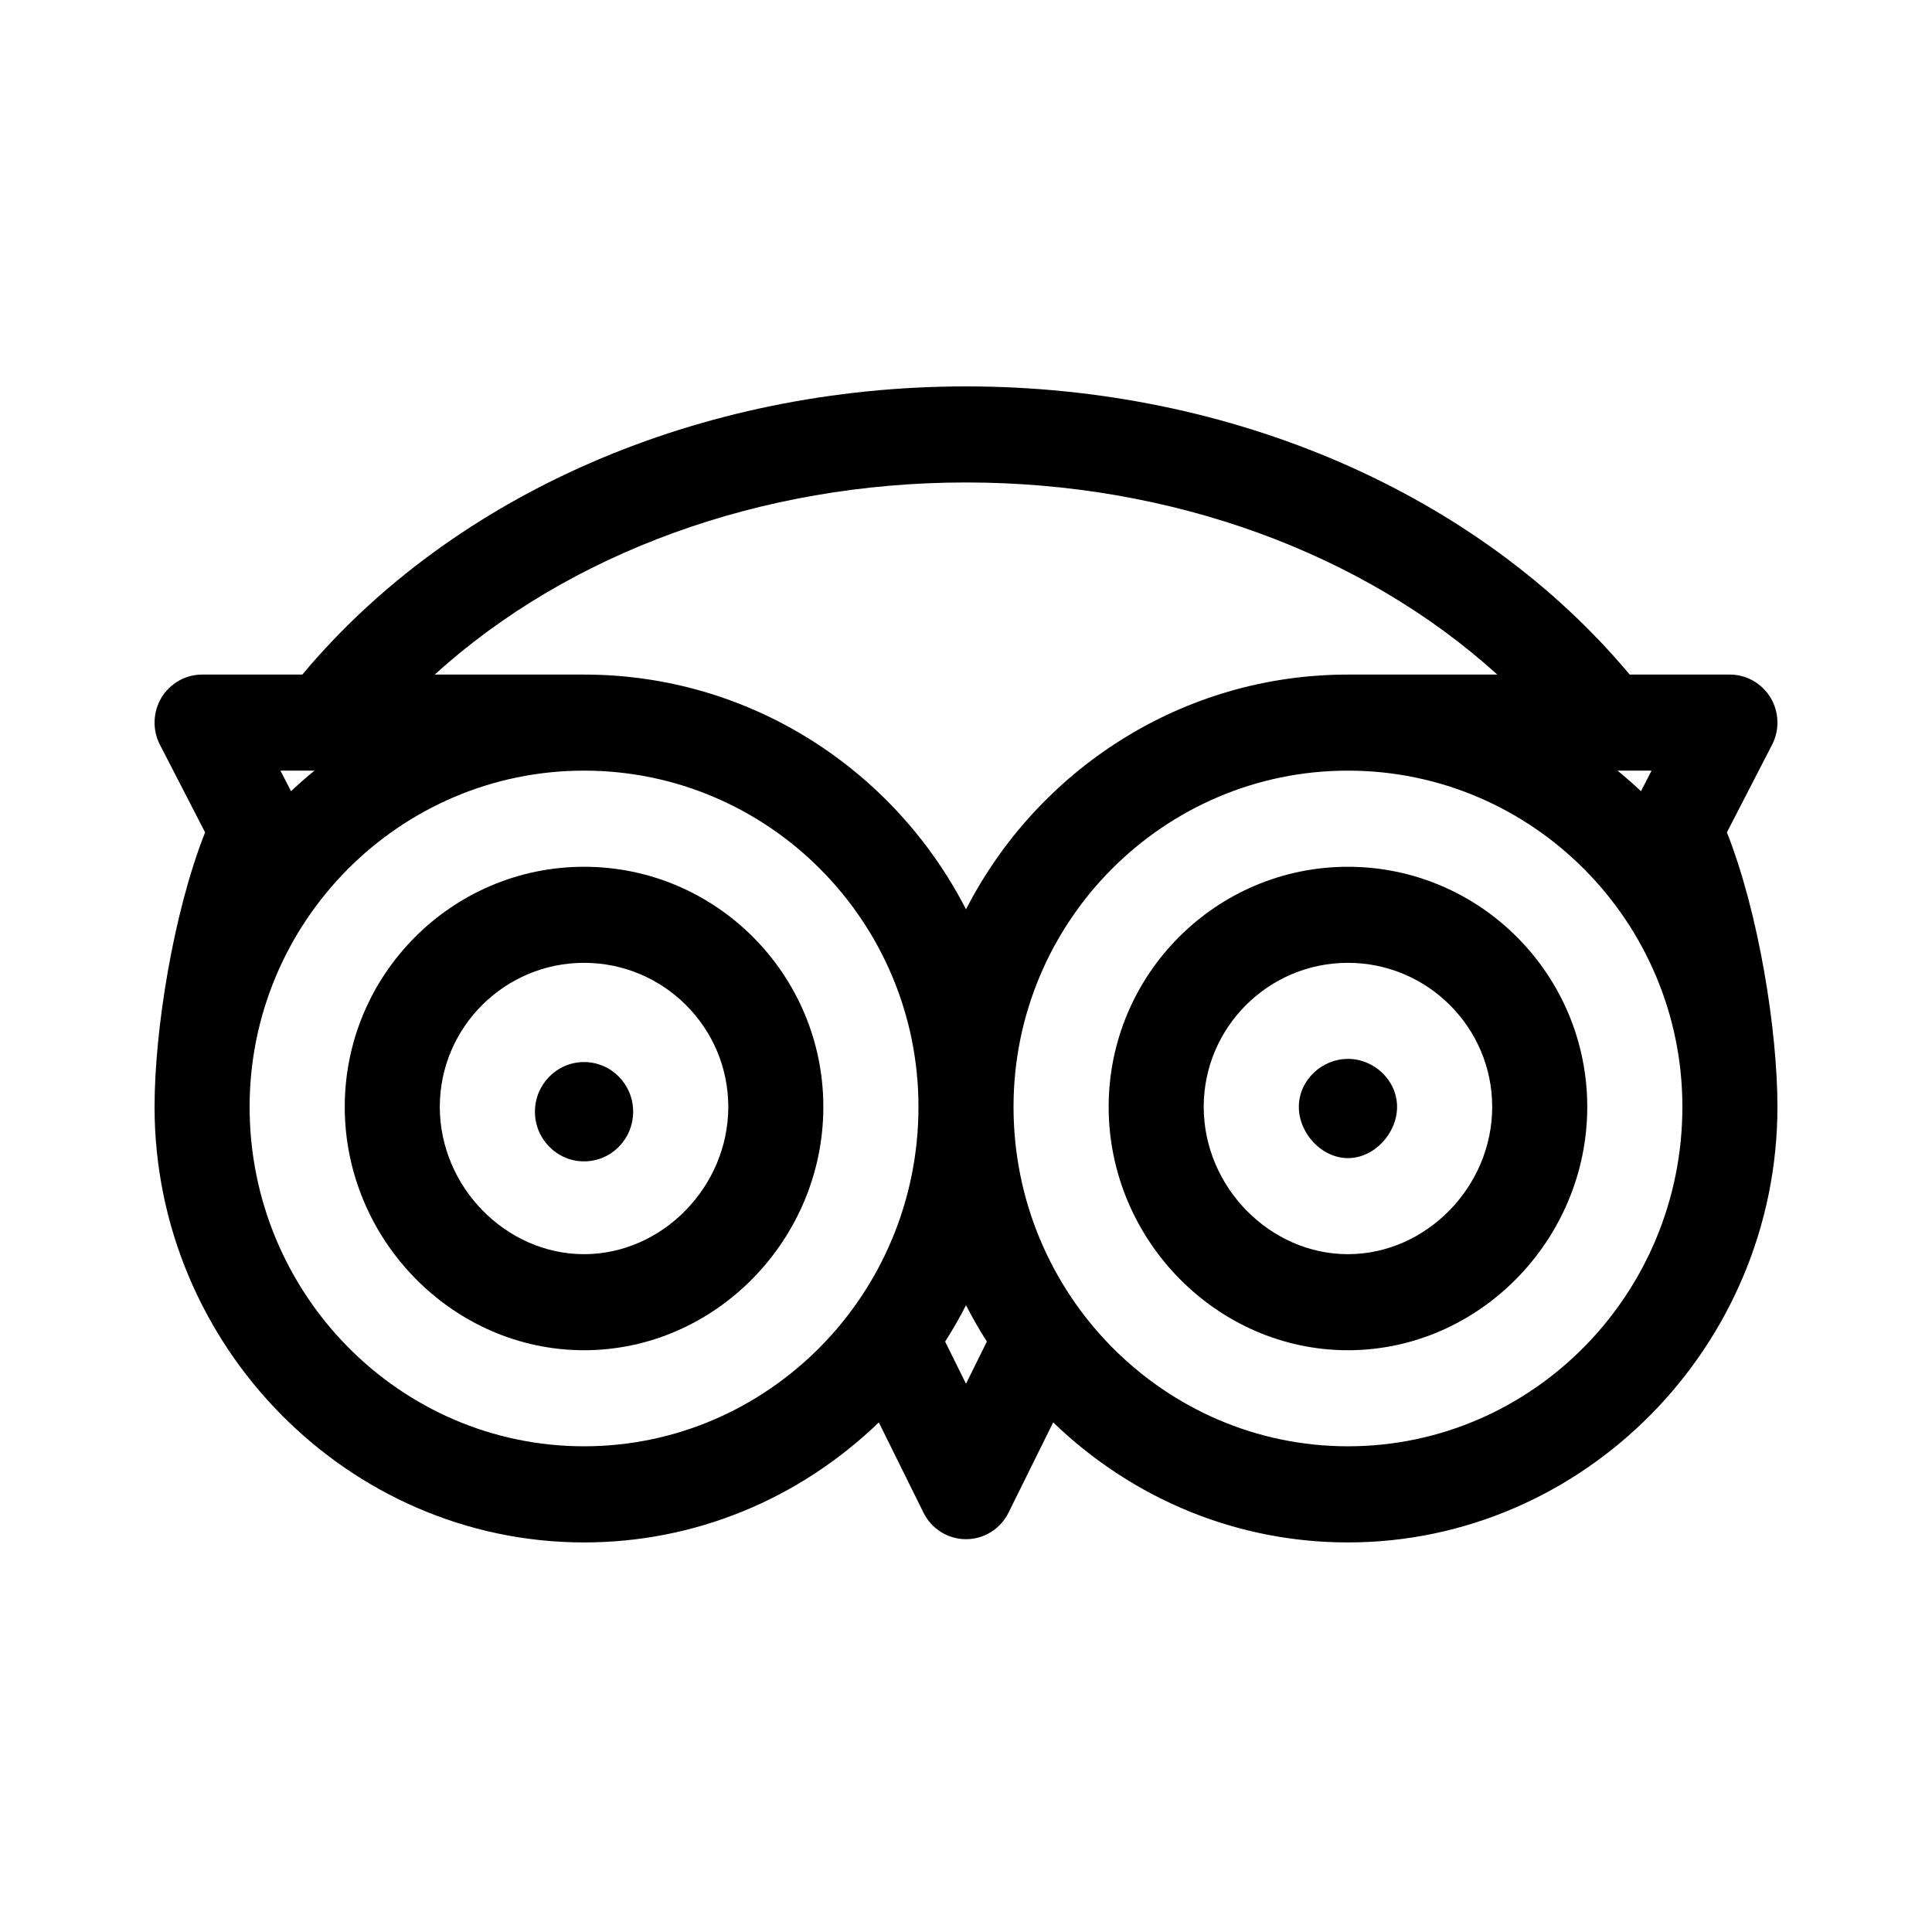 <svg viewBox="0 0 25 25" fill="none" xmlns="http://www.w3.org/2000/svg">
<path fill-rule="evenodd" clip-rule="evenodd" d="M4.461 14.323C4.461 12.61 5.85 11.216 7.558 11.216C9.265 11.216 10.654 12.61 10.654 14.323C10.654 16.04 9.256 17.472 7.558 17.472C5.859 17.472 4.461 16.04 4.461 14.323ZM5.691 14.323C5.691 15.357 6.546 16.229 7.558 16.229C8.569 16.229 9.424 15.357 9.424 14.323C9.424 13.295 8.587 12.459 7.558 12.459C6.529 12.459 5.691 13.295 5.691 14.323Z" fill="currentColor"/>
<path fill-rule="evenodd" clip-rule="evenodd" d="M14.346 14.323C14.346 12.61 15.735 11.216 17.442 11.216C19.15 11.216 20.539 12.61 20.539 14.323C20.539 16.04 19.141 17.472 17.442 17.472C15.744 17.472 14.346 16.04 14.346 14.323ZM15.576 14.323C15.576 15.357 16.431 16.229 17.442 16.229C18.454 16.229 19.309 15.357 19.309 14.323C19.309 13.295 18.471 12.459 17.442 12.459C16.413 12.459 15.576 13.295 15.576 14.323Z" fill="currentColor"/>
<path fill-rule="evenodd" clip-rule="evenodd" d="M17.442 13.702C17.103 13.702 16.807 13.98 16.807 14.323C16.807 14.666 17.103 14.986 17.442 14.986C17.782 14.986 18.078 14.666 18.078 14.323C18.078 13.98 17.782 13.702 17.442 13.702Z" fill="currentColor"/>
<path fill-rule="evenodd" clip-rule="evenodd" d="M22.346 10.771L22.93 9.638C23.03 9.445 23.022 9.214 22.911 9.028C22.799 8.843 22.6 8.729 22.385 8.729H21.088C19.131 6.389 15.946 5 12.5 5C9.054 5 5.869 6.389 3.912 8.729H2.615C2.4 8.729 2.201 8.843 2.089 9.028C1.978 9.214 1.97 9.445 2.07 9.638L2.654 10.771C2.242 11.81 2 13.333 2 14.323C2 17.416 4.506 19.959 7.558 19.959C8.983 19.959 10.331 19.408 11.372 18.406L11.95 19.574C12.054 19.784 12.267 19.917 12.5 19.917C12.733 19.917 12.946 19.784 13.05 19.574L13.628 18.406C14.669 19.408 16.017 19.959 17.442 19.959C20.494 19.959 23 17.416 23 14.323C23 13.333 22.758 11.81 22.346 10.771ZM21.371 9.972L21.234 10.238C21.136 10.146 21.035 10.057 20.931 9.972H21.371ZM3.766 10.238C3.864 10.146 3.965 10.057 4.069 9.972H3.629L3.766 10.238ZM7.558 18.715C5.172 18.715 3.23 16.745 3.23 14.323C3.23 11.928 5.168 9.972 7.558 9.972C9.944 9.972 11.885 11.924 11.885 14.323C11.885 16.755 9.933 18.715 7.558 18.715ZM12.23 17.36L12.5 17.906L12.77 17.36C12.672 17.207 12.582 17.05 12.5 16.889C12.418 17.05 12.328 17.207 12.23 17.36ZM12.5 11.767C11.576 9.964 9.708 8.729 7.558 8.729H5.625C7.362 7.155 9.838 6.243 12.5 6.243C15.162 6.243 17.638 7.155 19.375 8.729H17.442C15.292 8.729 13.424 9.964 12.5 11.767ZM13.115 14.323C13.115 16.751 15.063 18.715 17.442 18.715C19.828 18.715 21.77 16.745 21.77 14.323C21.77 11.929 19.832 9.972 17.442 9.972C15.056 9.972 13.115 11.924 13.115 14.323Z" fill="currentColor"/>
<path fill-rule="evenodd" clip-rule="evenodd" d="M7.558 15.028C7.909 15.028 8.193 14.74 8.193 14.385C8.193 14.031 7.909 13.743 7.558 13.743C7.207 13.743 6.922 14.031 6.922 14.385C6.922 14.74 7.207 15.028 7.558 15.028Z" fill="currentColor"/>
</svg>
